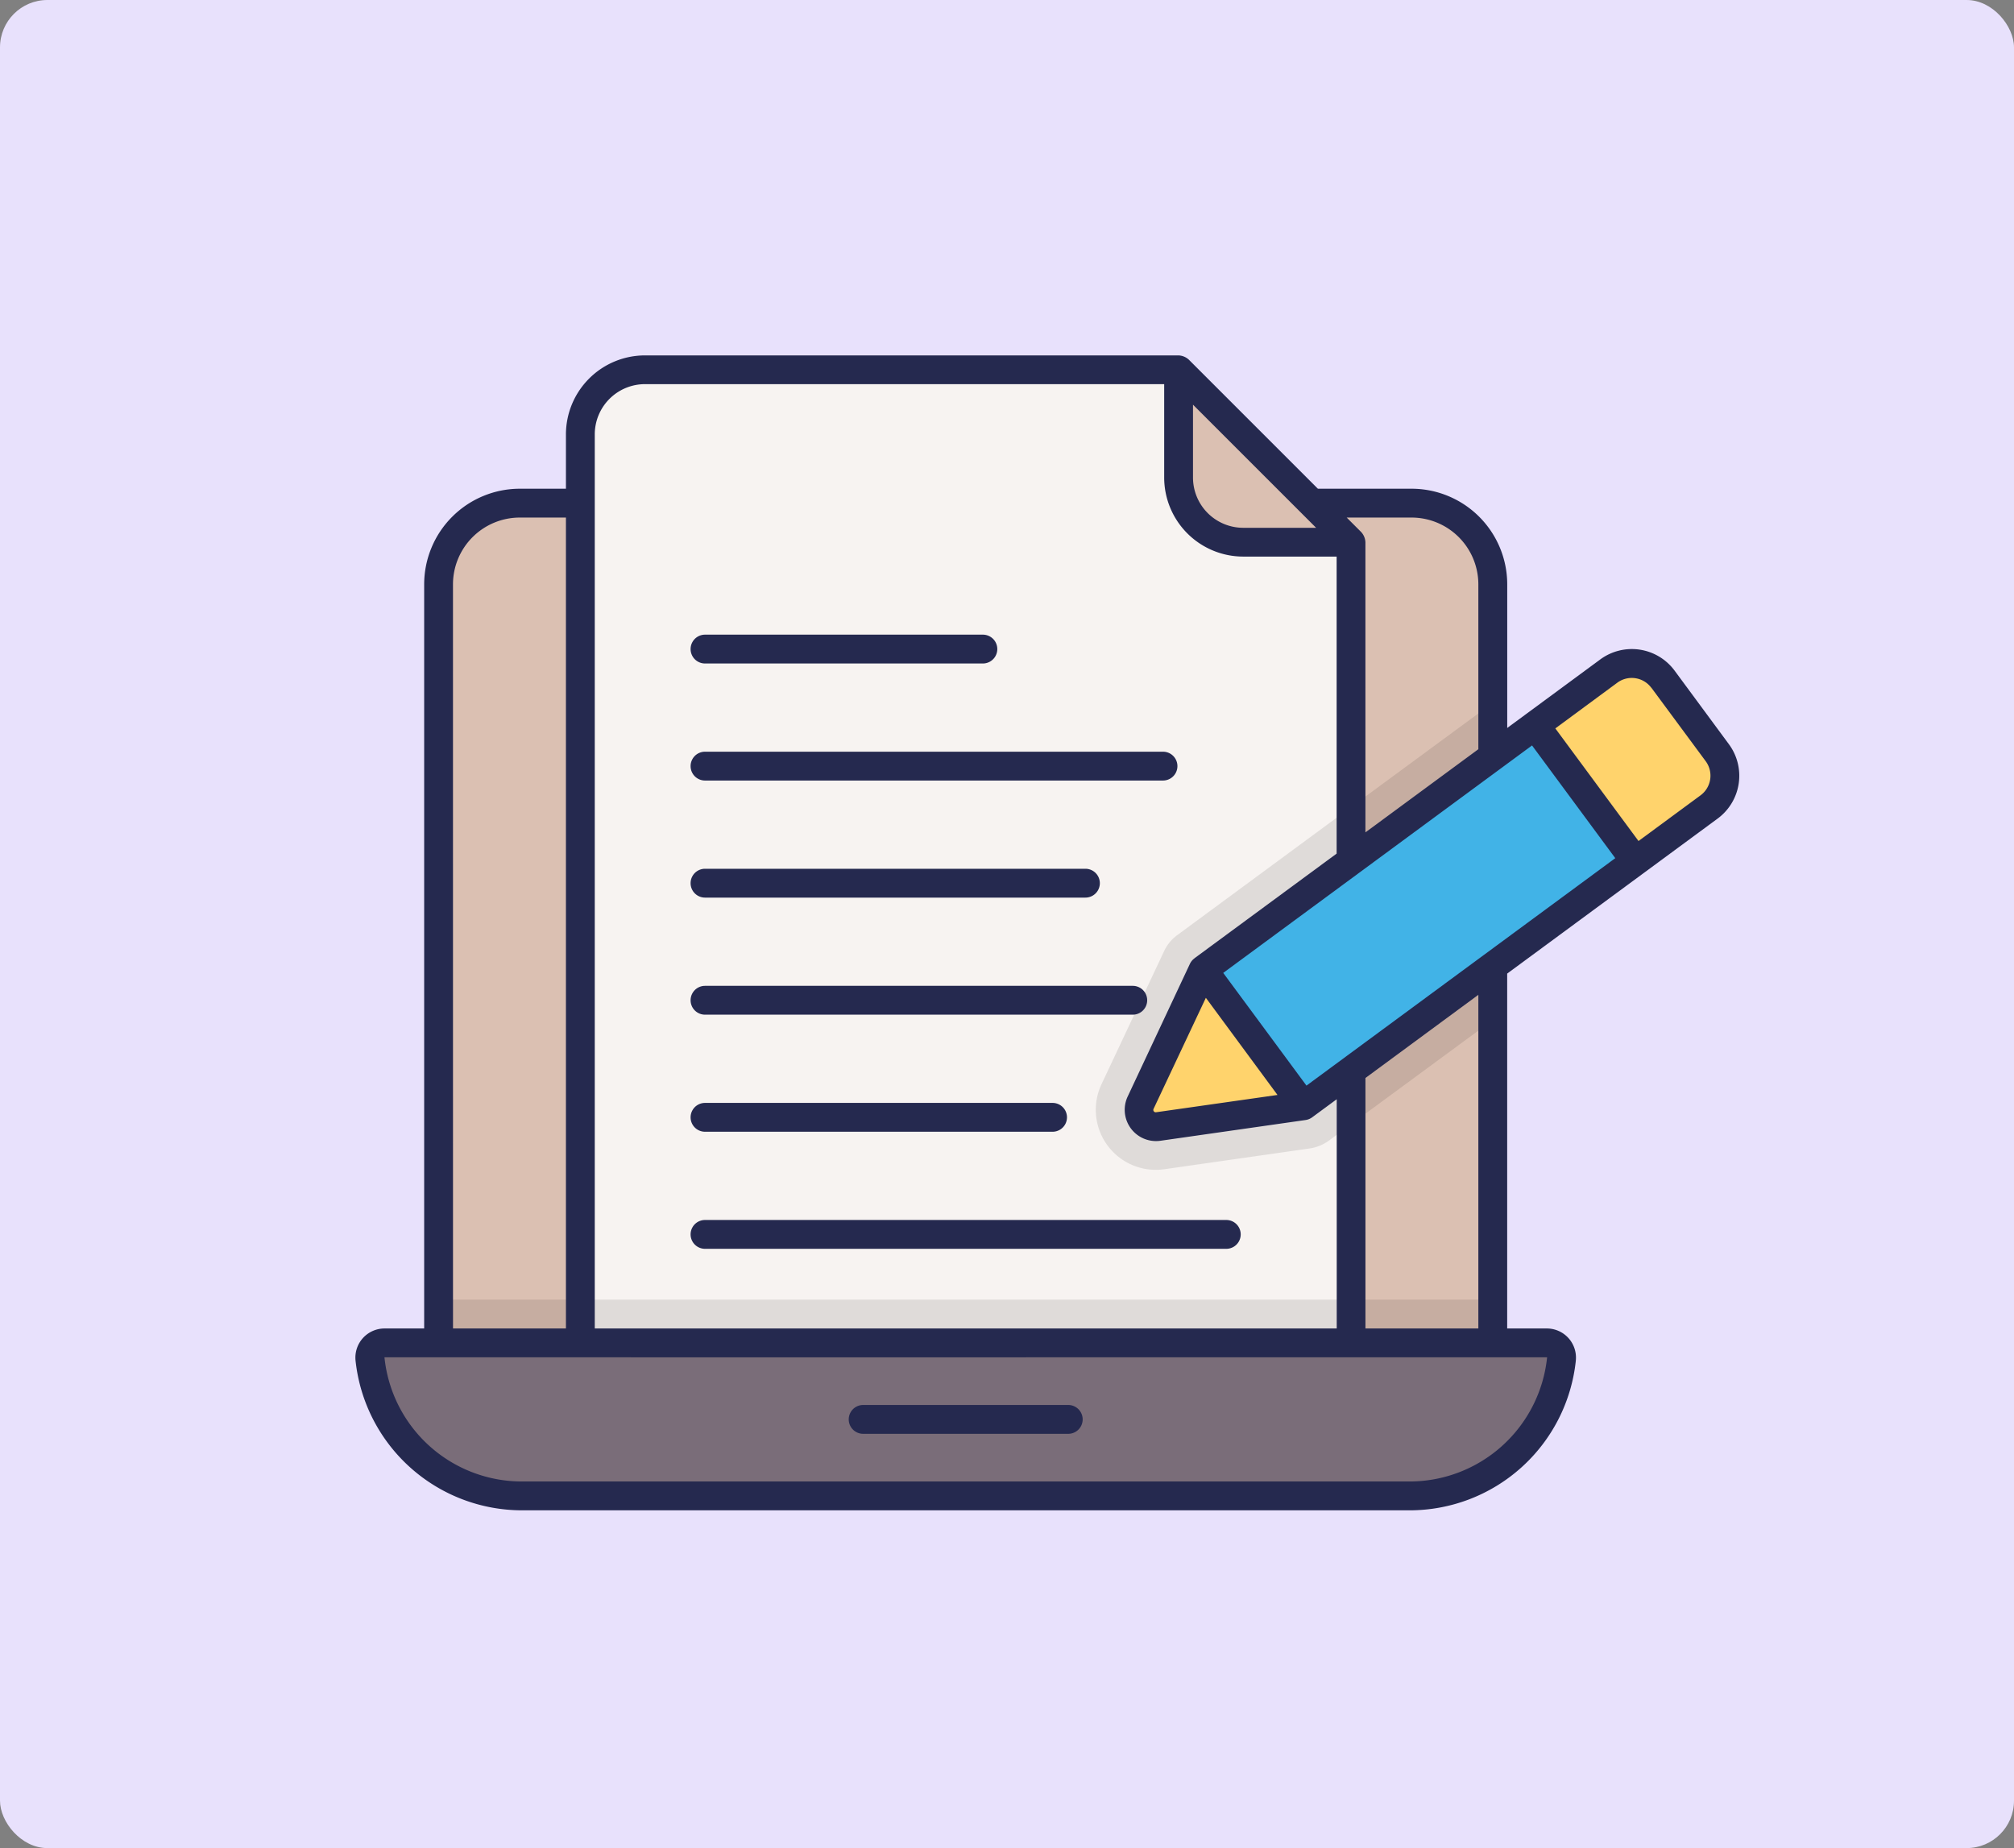 <svg xmlns="http://www.w3.org/2000/svg" width="85" height="78" viewBox="0 0 85 78">
  <rect x="0" y="0" width="85" height="78" fill="#808080" stroke="none"/>
  <g id="Grupo_963242" data-name="Grupo 963242" transform="translate(-180 -4789)">
    <rect id="Rectángulo_337254" data-name="Rectángulo 337254" width="85" height="78" rx="2" transform="translate(180 4789)" fill="#e8e1fc"/>
    <g id="_x33_0_Story_Telling" transform="translate(187.293 4755.213)">
      <g id="Grupo_952121" data-name="Grupo 952121" transform="translate(7.707 48.787)">
        <path id="Trazado_655931" data-name="Trazado 655931" d="M120.95,61.236V95.03H88.424V56.686a2.727,2.727,0,0,1,2.727-2.727h22.521Z" transform="translate(-78.93 -53.351)" fill="#f7f3f1"/>
        <path id="Trazado_655932" data-name="Trazado 655932" d="M310.366,61.236h-4.55a2.727,2.727,0,0,1-2.727-2.727v-4.55Z" transform="translate(-268.347 -53.351)" fill="#dbc0b2"/>
        <path id="Trazado_655933" data-name="Trazado 655933" d="M358.564,105.228v32.017H352.58V103.451l-1.65-1.65h4.207A3.428,3.428,0,0,1,358.564,105.228Z" transform="translate(-310.561 -95.566)" fill="#dbc0b2"/>
        <path id="Trazado_655934" data-name="Trazado 655934" d="M40.981,101.8h2.557v35.444H37.554V105.228A3.428,3.428,0,0,1,40.981,101.8Z" transform="translate(-34.043 -95.566)" fill="#dbc0b2"/>
        <path id="Trazado_655935" data-name="Trazado 655935" d="M290.111,173.463v13.385l-5.981,4.4-.931.688a1.84,1.84,0,0,1-.821.335l-6.127.876a2.534,2.534,0,0,1-2.653-3.59l2.634-5.6a1.753,1.753,0,0,1,.566-.694l7.331-5.4Z" transform="translate(-242.108 -158.799)" opacity="0.1"/>
        <path id="Trazado_655936" data-name="Trazado 655936" d="M37.549,387.615H82.042v1.825H37.549Z" transform="translate(-34.039 -347.763)" opacity="0.1"/>
        <path id="Trazado_655937" data-name="Trazado 655937" d="M63.17,403.815a6.459,6.459,0,0,1-6.423,5.772H19.3a6.463,6.463,0,0,1-6.423-5.772.621.621,0,0,1,.615-.686H62.555A.622.622,0,0,1,63.17,403.815Z" transform="translate(-12.268 -361.451)" fill="#7a6d79"/>
        <path id="Trazado_655938" data-name="Trazado 655938" d="M312.938,165.392,295.816,178l-6.129.876a.71.71,0,0,1-.743-1.006l2.636-5.606L308.7,159.657a1.637,1.637,0,0,1,2.289.344l2.291,3.1A1.637,1.637,0,0,1,312.938,165.392Z" transform="translate(-255.804 -146.334)" fill="#41b3e7"/>
        <path id="Trazado_655939" data-name="Trazado 655939" d="M295.816,275.012l-6.129.876a.71.71,0,0,1-.743-1.006l2.636-5.606Z" transform="translate(-255.804 -243.344)" fill="#ffd36c"/>
        <path id="Trazado_655940" data-name="Trazado 655940" d="M435.271,167.686l3.106-2.295a1.637,1.637,0,0,0,.344-2.289l-2.291-3.1a1.637,1.637,0,0,0-2.289-.344l-3.106,2.295Z" transform="translate(-381.244 -146.333)" fill="#ffd36c"/>
        <g id="Grupo_952120" data-name="Grupo 952120" transform="translate(0 0)">
          <path id="Trazado_655941" data-name="Trazado 655941" d="M128.593,150.2h11.727a.608.608,0,1,0,0-1.217H128.593a.608.608,0,1,0,0,1.217Z" transform="translate(-113.838 -137.197)" fill="#25294f"/>
          <path id="Trazado_655942" data-name="Trazado 655942" d="M128.593,192.21h19.329a.608.608,0,0,0,0-1.217H128.593a.608.608,0,0,0,0,1.217Z" transform="translate(-113.838 -174.267)" fill="#25294f"/>
          <path id="Trazado_655943" data-name="Trazado 655943" d="M128.593,234.218h16.055a.608.608,0,1,0,0-1.217H128.593a.608.608,0,1,0,0,1.217Z" transform="translate(-113.838 -211.334)" fill="#25294f"/>
          <path id="Trazado_655944" data-name="Trazado 655944" d="M128.593,276.229h18.053a.608.608,0,0,0,0-1.217H128.593a.608.608,0,0,0,0,1.217Z" transform="translate(-113.838 -248.404)" fill="#25294f"/>
          <path id="Trazado_655945" data-name="Trazado 655945" d="M128.593,318.238h14.668a.608.608,0,0,0,0-1.217H128.593a.608.608,0,0,0,0,1.217Z" transform="translate(-113.838 -285.472)" fill="#25294f"/>
          <path id="Trazado_655946" data-name="Trazado 655946" d="M128.593,360.249h22a.608.608,0,1,0,0-1.217h-22a.608.608,0,1,0,0,1.217Z" transform="translate(-113.838 -322.542)" fill="#25294f"/>
          <path id="Trazado_655947" data-name="Trazado 655947" d="M193.988,425.414h-8.656a.608.608,0,1,0,0,1.217h8.656a.608.608,0,1,0,0-1.217Z" transform="translate(-163.903 -381.116)" fill="#25294f"/>
          <path id="Trazado_655948" data-name="Trazado 655948" d="M63.383,62.092a2.244,2.244,0,0,0-3.139-.472l-3.925,2.891V58.449a4.039,4.039,0,0,0-4.035-4.035H48.328l-5.449-5.449a.684.684,0,0,0-.43-.178H19.928a3.339,3.339,0,0,0-3.336,3.336v2.291H14.644a4.039,4.039,0,0,0-4.035,4.035V89.856H8.933a1.23,1.23,0,0,0-1.22,1.359,7.07,7.07,0,0,0,7.028,6.316H52.186a7.054,7.054,0,0,0,7.028-6.316.015.015,0,0,0,0-.005,1.23,1.23,0,0,0-1.22-1.354H56.317V74.878L65.2,68.335a2.244,2.244,0,0,0,.473-3.14Zm-.979.723,2.292,3.1a1.031,1.031,0,0,1-.216,1.438l-2.62,1.93-3.511-4.753L60.966,62.6A1.027,1.027,0,0,1,62.4,62.815ZM47.846,79.606l-3.513-4.757,13.033-9.6,3.513,4.757ZM41.5,80.73a.1.1,0,0,1-.106-.145L43.6,75.9,46.623,80Zm1.554-29.866,4.587,4.587h0l.612.612H45.176a2.121,2.121,0,0,1-2.119-2.119V50.864Zm9.225,4.767A2.821,2.821,0,0,1,55.1,58.449v6.959l-4.766,3.51V56.673a.682.682,0,0,0-.178-.43l-.612-.612h2.738ZM17.809,52.123A2.121,2.121,0,0,1,19.928,50H41.841v3.942a3.339,3.339,0,0,0,3.336,3.336h3.942V69.814l-6,4.417s0,.006-.006.008a.607.607,0,0,0-.184.223L40.3,80.067a1.32,1.32,0,0,0,1.38,1.867l6.129-.876a.622.622,0,0,0,.275-.112l1.039-.765v9.675H17.809V52.123Zm-5.984,6.326a2.821,2.821,0,0,1,2.818-2.818h1.949V89.855H11.826ZM58,91.072A.02.02,0,0,1,58,91.09a5.839,5.839,0,0,1-5.818,5.224H14.741a5.831,5.831,0,0,1-5.808-5.242C13.429,91.073,19.6,91.076,58,91.072Zm-2.9-1.217H50.335V79.284L55.1,75.774Z" transform="translate(-7.707 -48.787)" fill="#25294f"/>
        </g>
      </g>
    </g>
  </g>
</svg>
